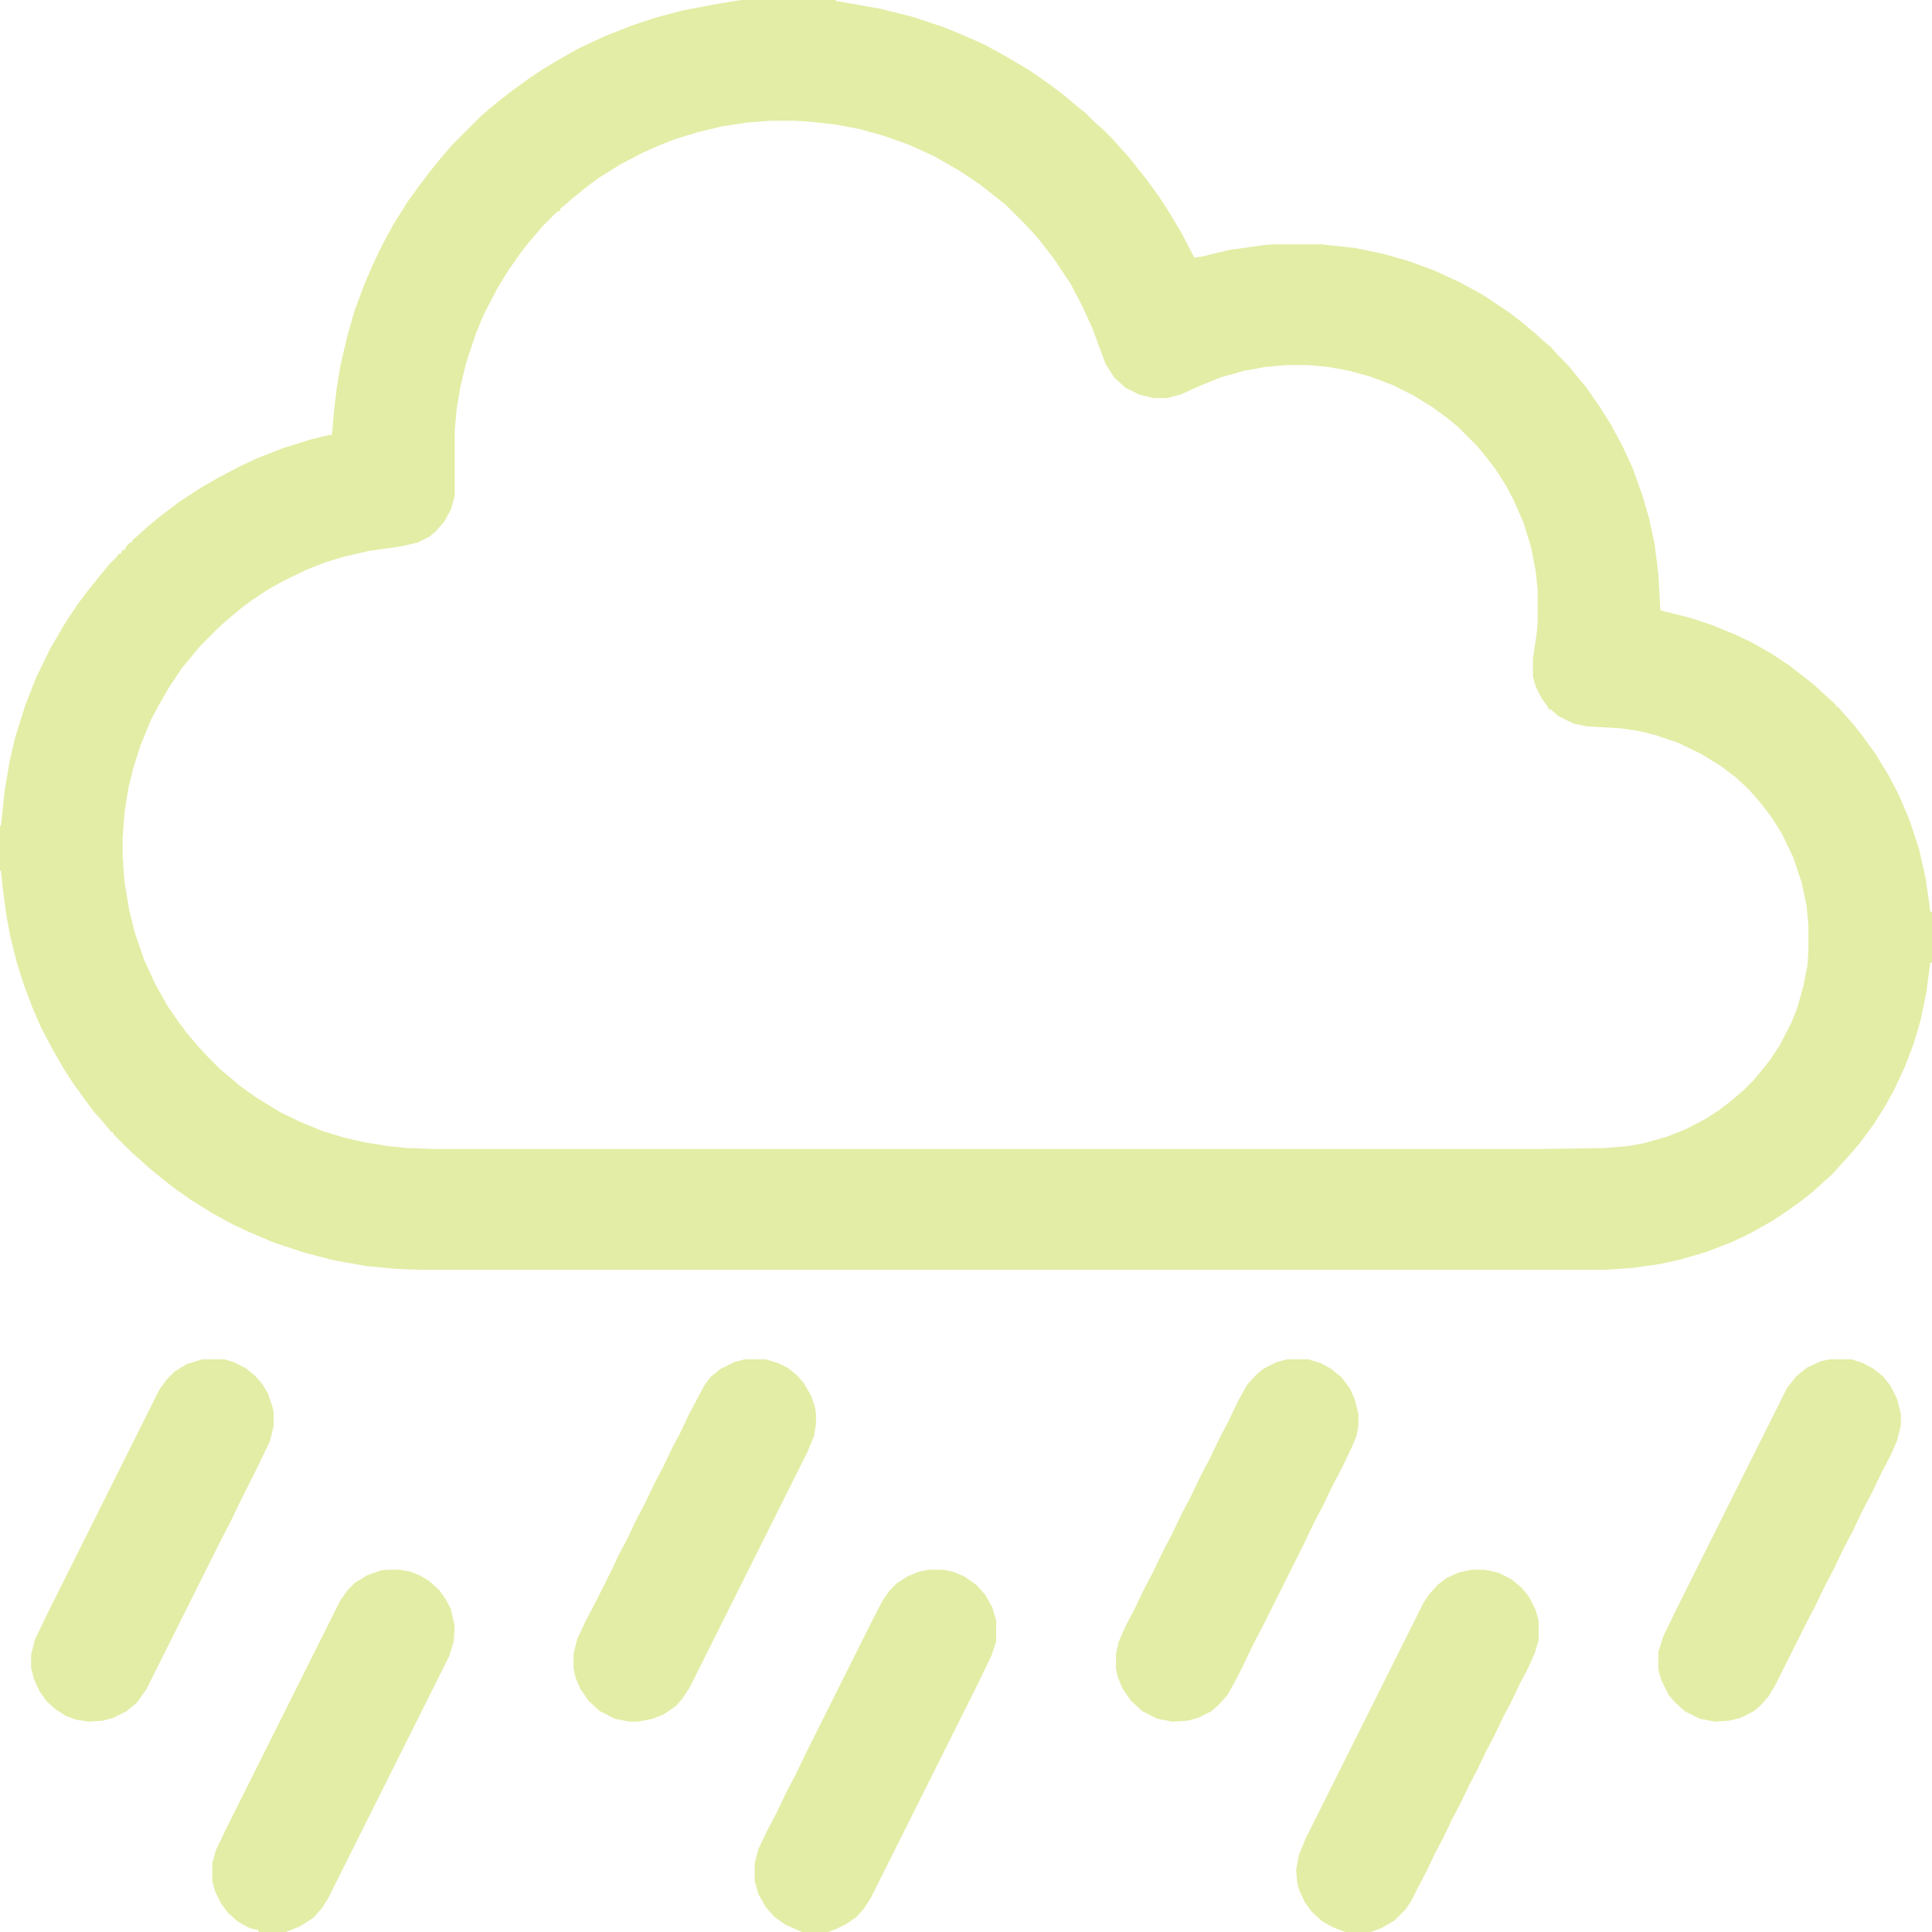 <svg width="85" height="85" viewBox="0 0 85 85" fill="none" xmlns="http://www.w3.org/2000/svg">
<g clip-path="url(#clip0_0_212)">
<path d="M32.622 0H36.773V0.042L38.682 0.374L40.176 0.747L41.545 1.204L42.541 1.619L43.289 1.951L44.202 2.449L45.322 3.113L46.152 3.694L46.816 4.192L47.356 4.648L47.812 5.022L48.186 5.396L48.518 5.686L48.975 6.143L49.265 6.475L49.68 6.931L50.137 7.512L50.469 7.927L51.008 8.674L51.465 9.38L52.004 10.293L52.544 11.331L52.876 11.289L54.08 10.998L55.532 10.791L55.989 10.749H58.147L59.641 10.915L60.845 11.165L62.007 11.497L63.127 11.912L64.207 12.41L65.203 12.949L66.448 13.779L67.029 14.236L67.568 14.692L67.983 15.066L68.232 15.273L68.523 15.605L68.98 16.062L69.353 16.519L69.768 17.017L70.349 17.847L70.847 18.635L71.387 19.631L71.843 20.627L72.258 21.79L72.549 22.786L72.798 23.948L72.964 25.276L73.047 26.853L74.375 27.185L75.371 27.517L76.367 27.932L77.073 28.264L77.944 28.762L78.691 29.26L79.397 29.8L79.812 30.132L80.352 30.63L80.767 31.003V31.086H80.85L81.14 31.419L81.514 31.834L81.97 32.415L82.51 33.162L83.091 34.116L83.547 34.988L84.004 36.067L84.419 37.312L84.71 38.599L84.876 39.719L84.917 40.093L85 40.134V42.334L84.917 42.376L84.751 43.662L84.502 44.866L84.211 45.862L83.838 46.858L83.34 47.937L82.925 48.684L82.427 49.473L81.846 50.261L81.389 50.801L80.933 51.299L80.601 51.672L80.269 51.963L79.729 52.461L79.189 52.876L78.608 53.291L77.986 53.706L77.031 54.246L76.16 54.661L75.081 55.076L73.96 55.408L73.005 55.615L71.843 55.781L70.64 55.864H18.469L17.39 55.823L16.104 55.698L14.692 55.449L13.406 55.117L12.036 54.661L10.957 54.204L10.252 53.872L9.338 53.374L8.342 52.752L7.637 52.253L7.014 51.755L6.558 51.382L6.143 51.008L5.811 50.718L4.98 49.888V49.805H4.897L4.524 49.348L4.15 48.933L3.777 48.435L3.237 47.688L2.781 46.982L2.283 46.111L1.785 45.156L1.411 44.285L1.038 43.289L0.747 42.376L0.457 41.213L0.291 40.342L0.125 39.097L0.042 38.308H0V36.357L0.042 36.316L0.208 34.78L0.415 33.535L0.664 32.456L1.121 31.003L1.577 29.841L2.2 28.555L2.781 27.559L3.071 27.102L3.403 26.604L3.901 25.94L4.441 25.276L4.814 24.819L5.105 24.529L5.229 24.363H5.312L5.396 24.197H5.479L5.562 24.031L5.728 23.865H5.811V23.782L6.143 23.491L6.558 23.118L7.014 22.744L7.886 22.08L8.84 21.457L9.629 21.001L10.584 20.503L11.289 20.171L12.451 19.714L13.655 19.341L14.485 19.133H14.609L14.692 18.096L14.817 17.058L14.983 16.062L15.273 14.817L15.605 13.655L16.02 12.534L16.394 11.663L16.809 10.791L17.307 9.878L17.93 8.882L18.469 8.135L18.843 7.637L19.382 6.973L19.88 6.392L21.167 5.105L21.499 4.814L21.956 4.441L22.537 3.984L23.284 3.445L23.906 3.03L24.529 2.656L25.483 2.117L26.645 1.577L27.808 1.121L28.804 0.789L30.049 0.457L31.584 0.166L32.622 0ZM33.867 5.312L32.83 5.396L31.75 5.562L30.713 5.811L29.634 6.143L29.011 6.392L28.264 6.724L27.31 7.222L26.314 7.844L25.815 8.218L25.151 8.757L24.819 9.048L24.653 9.172V9.255L24.487 9.338L23.906 9.919L23.616 10.252L23.159 10.791L22.786 11.289L22.329 11.953L21.873 12.7L21.291 13.821L20.959 14.609L20.503 15.979L20.254 17.017L20.088 18.013L20.005 18.967V21.831L19.839 22.412L19.548 22.952L19.175 23.367L18.884 23.616L18.386 23.865L17.681 24.031L16.228 24.238L15.149 24.487L14.319 24.736L13.489 25.068L12.451 25.566L11.787 25.94L11.04 26.438L10.542 26.811L10.002 27.268L9.587 27.642L8.799 28.43L8.425 28.887L8.01 29.385L7.429 30.256L6.973 31.045L6.641 31.668L6.184 32.788L5.852 33.826L5.645 34.697L5.479 35.735L5.396 36.855V37.685L5.479 38.806L5.686 40.051L5.935 41.047L6.35 42.251L6.848 43.33L7.388 44.285L7.844 44.949L8.218 45.447L8.674 45.986L9.131 46.484L9.712 47.065L10.168 47.439L10.501 47.73L11.248 48.269L12.327 48.933L13.281 49.39L14.194 49.763L15.149 50.054L16.062 50.261L17.1 50.427L17.93 50.51L19.175 50.552H67.651L70.598 50.51L71.594 50.427L72.3 50.303L73.337 50.012L74.168 49.68L75.039 49.224L75.62 48.85L76.16 48.435L76.741 47.937L77.156 47.522L77.529 47.065L77.861 46.65L78.276 46.028L78.816 44.99L79.065 44.368L79.356 43.33L79.522 42.459L79.563 41.794V40.715L79.48 39.844L79.272 38.848L78.899 37.727L78.401 36.69L77.986 36.025L77.488 35.361L76.948 34.739L76.367 34.199L75.703 33.701L74.832 33.162L73.794 32.664L72.798 32.331L72.134 32.166L71.304 32.041L69.81 31.958L69.228 31.834L68.564 31.502L68.232 31.211H68.149L68.066 31.045L67.817 30.713L67.568 30.215L67.444 29.758V28.97L67.61 27.849L67.651 27.393V25.981L67.568 25.151L67.361 24.072L67.029 22.993L66.572 21.956L66.24 21.333L65.784 20.627L65.369 20.088L64.995 19.631L64.124 18.76L63.667 18.386L63.044 17.93L62.173 17.39L61.26 16.934L60.264 16.56L59.351 16.311L58.438 16.145L57.566 16.062H56.57L55.657 16.145L54.744 16.311L53.706 16.602L52.793 16.975L51.963 17.349L51.34 17.515H50.759L50.095 17.349L49.514 17.058L49.016 16.602L48.643 16.02L48.062 14.443L47.605 13.447L47.107 12.493L46.36 11.372L46.069 10.998L45.613 10.418L45.032 9.795L44.243 9.006L43.081 8.093L42.209 7.512L41.13 6.89L40.051 6.392L38.889 5.977L37.852 5.686L36.773 5.479L35.652 5.354L34.946 5.312H33.867Z" fill="#E3EDA5"/>
<path d="M40.881 69.062H41.462L41.919 69.145L42.417 69.353L42.956 69.727L43.33 70.142L43.662 70.723L43.828 71.304V72.217L43.621 72.839L43.04 74.043L38.308 83.506L38.018 83.962L37.685 84.336L37.27 84.626L36.773 84.876L36.44 85H35.278L34.531 84.668L34.075 84.336L33.701 83.921L33.369 83.34L33.203 82.759V81.97L33.369 81.348L33.743 80.559L34.158 79.77L34.614 78.816L34.988 78.11L35.444 77.156L38.433 71.179L38.848 70.391L39.138 69.976L39.47 69.644L39.927 69.353L40.425 69.145L40.881 69.062Z" fill="#E3EDA5"/>
<path d="M56.611 59.807H57.566L58.105 59.973L58.562 60.222L59.019 60.596L59.392 61.094L59.6 61.55L59.766 62.214V62.712L59.683 63.169L59.475 63.667L59.019 64.622L58.645 65.327L58.188 66.282L57.815 66.987L57.358 67.942L55.532 71.594L55.159 72.3L54.702 73.254L54.37 73.918L53.997 74.582L53.623 74.998L53.291 75.288L52.71 75.579L52.253 75.703L51.589 75.745L50.925 75.62L50.261 75.288L49.763 74.832L49.39 74.292L49.182 73.794L49.099 73.42V72.756L49.224 72.217L49.514 71.553L49.888 70.847L50.344 69.893L50.718 69.187L51.174 68.232L51.548 67.527L52.004 66.572L52.378 65.867L52.834 64.912L53.208 64.207L53.665 63.252L54.038 62.546L54.495 61.592L54.868 60.928L55.242 60.513L55.574 60.222L56.155 59.932L56.611 59.807Z" fill="#E3EDA5"/>
<path d="M32.747 59.807H33.701L34.241 59.973L34.656 60.181L35.071 60.513L35.361 60.845L35.693 61.426L35.859 61.924L35.901 62.214V62.629L35.818 63.169L35.527 63.874L30.339 74.251L30.007 74.749L29.758 75.039L29.219 75.413L28.721 75.62L28.057 75.745H27.683L27.061 75.62L26.396 75.288L25.898 74.832L25.525 74.292L25.317 73.794L25.234 73.42V72.756L25.4 72.092L25.815 71.221L26.23 70.432L26.895 69.104L27.227 68.398L27.6 67.693L27.974 66.904L28.347 66.199L28.804 65.244L29.177 64.539L29.551 63.75L29.924 63.044L30.298 62.256L30.713 61.467L31.003 60.928L31.294 60.554L31.709 60.222L32.29 59.932L32.747 59.807Z" fill="#E3EDA5"/>
<path d="M64.746 69.062H65.327L65.908 69.187L66.489 69.478L66.946 69.851L67.278 70.266L67.568 70.847L67.693 71.304V72.175L67.527 72.715L67.236 73.379L66.863 74.085L66.489 74.873L66.116 75.579L65.742 76.367L65.369 77.073L64.995 77.861L64.622 78.567L64.248 79.356L63.874 80.061L63.501 80.85L63.127 81.555L62.754 82.344L62.339 83.132L62.09 83.63L61.841 84.004L61.343 84.502L60.762 84.834L60.305 85H59.185L58.645 84.793L58.188 84.543L57.69 84.087L57.4 83.672L57.151 83.132L57.068 82.8L57.026 82.261L57.151 81.597L57.441 80.891L62.629 70.515L62.878 70.142L63.252 69.727L63.626 69.436L64.165 69.187L64.746 69.062Z" fill="#E3EDA5"/>
<path d="M80.476 59.807H81.472L81.97 59.973L82.427 60.222L82.842 60.554L83.174 60.969L83.464 61.55L83.63 62.214V62.712L83.464 63.377L83.174 64.04L82.759 64.829L82.344 65.701L81.929 66.489L81.514 67.361L81.099 68.149L80.684 69.021L80.269 69.81L79.853 70.681L79.439 71.47L78.11 74.126L77.82 74.624L77.446 75.039L77.156 75.288L76.575 75.579L76.077 75.703L75.454 75.745L74.79 75.62L74.126 75.288L73.711 74.915L73.42 74.582L73.088 73.918L72.964 73.462V72.673L73.171 72.009L73.669 70.972L78.608 61.094L79.023 60.554L79.48 60.181L80.103 59.89L80.476 59.807Z" fill="#E3EDA5"/>
<path d="M8.882 59.807H9.878L10.293 59.932L10.791 60.181L11.206 60.513L11.538 60.886L11.787 61.301L11.995 61.924L12.036 62.131V62.754L11.87 63.418L11.372 64.456L10.501 66.199L10.127 66.987L9.712 67.776L6.433 74.334L6.018 74.915L5.562 75.288L4.98 75.579L4.524 75.703L3.901 75.745L3.362 75.662L2.905 75.496L2.449 75.205L2.034 74.832L1.743 74.416L1.494 73.877L1.37 73.379V72.798L1.536 72.134L2.034 71.096L7.014 61.135L7.346 60.679L7.678 60.347L8.218 60.015L8.882 59.807Z" fill="#E3EDA5"/>
<path d="M17.017 69.062H17.598L18.054 69.145L18.469 69.311L18.884 69.561L19.341 69.976L19.631 70.391L19.839 70.806L20.005 71.553L19.963 72.217L19.756 72.881L14.443 83.506L14.153 83.962L13.779 84.377L13.198 84.751L12.576 85H11.372V84.917L10.998 84.834L10.459 84.543L10.002 84.128L9.712 83.713L9.463 83.215L9.338 82.759V81.97L9.504 81.389L9.961 80.435L14.983 70.391L15.315 69.934L15.605 69.644L16.145 69.311L16.726 69.104L17.017 69.062Z" fill="#E3EDA5"/>
</g>
<defs>
<clipPath id="clip0_0_212">
<rect width="85" height="85" fill="white"/>
</clipPath>
</defs>
</svg>

